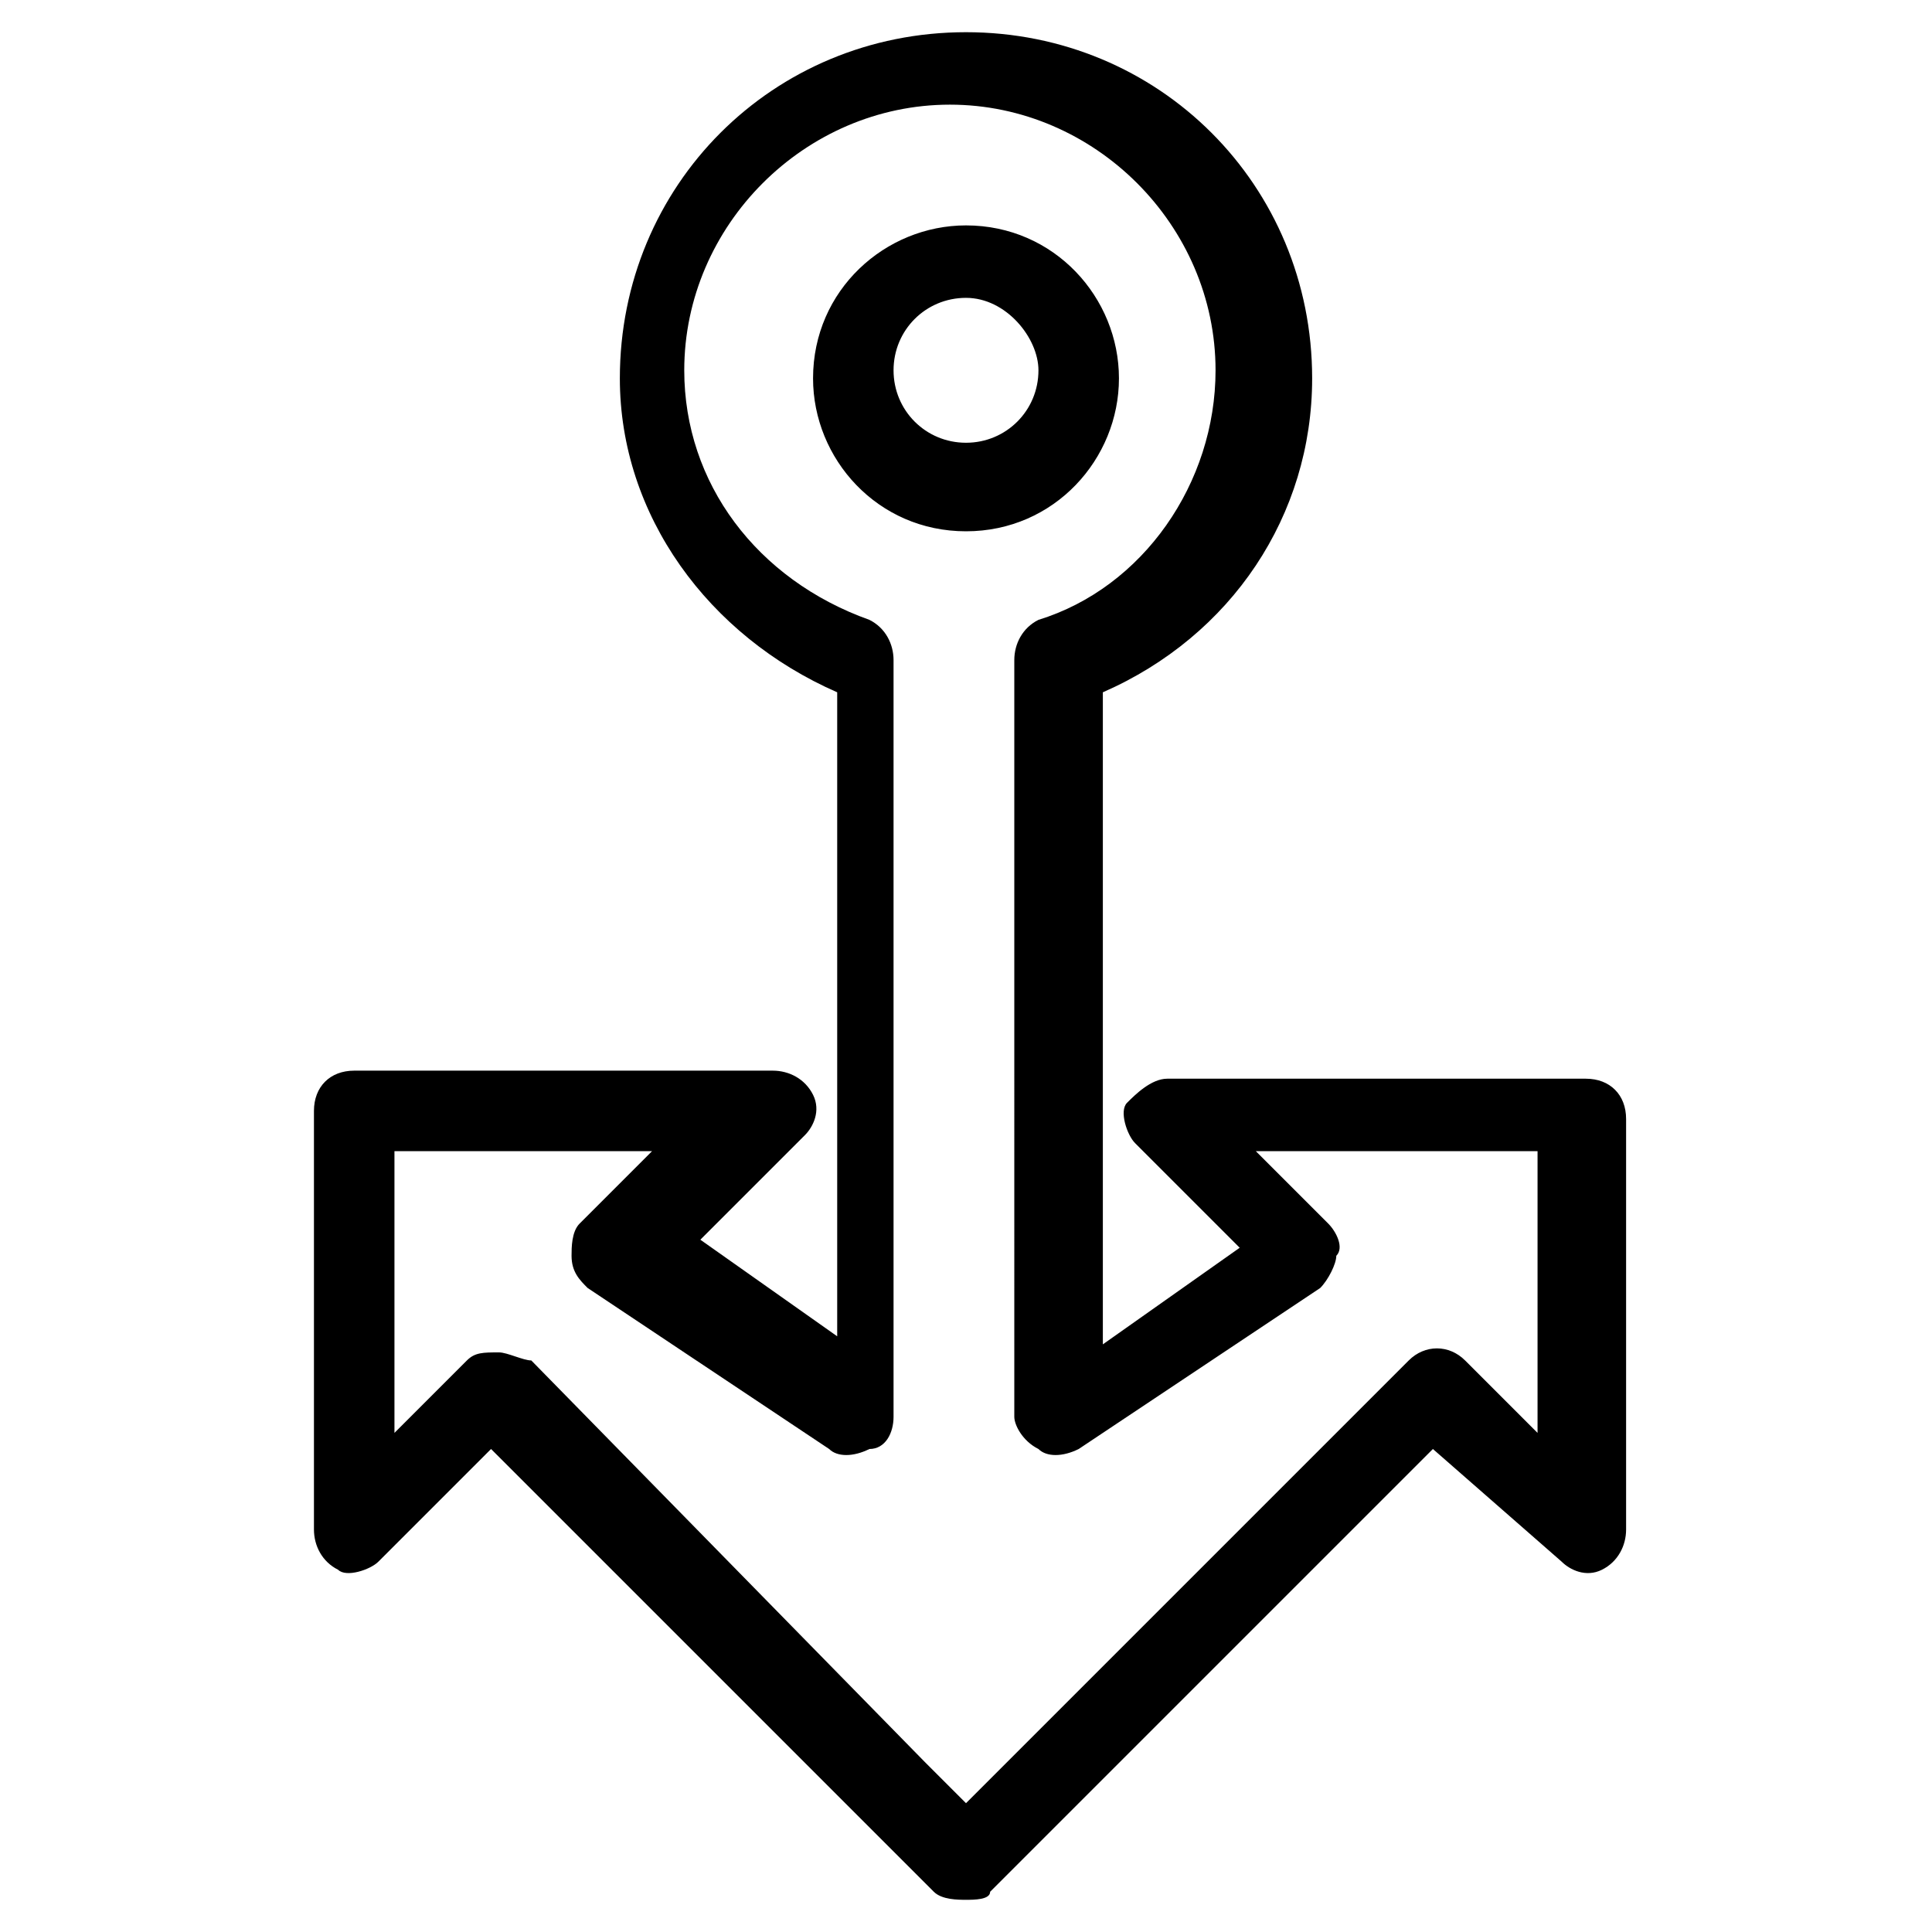 <?xml version="1.0" ?><!DOCTYPE svg  PUBLIC '-//W3C//DTD SVG 1.1//EN'  'http://www.w3.org/Graphics/SVG/1.1/DTD/svg11.dtd'><svg enable-background="new 0 0 24 24" height="24px" id="Layer_1" version="1.1" viewBox="0 0 24 24" width="24px" xml:space="preserve" xmlns="http://www.w3.org/2000/svg" xmlns:xlink="http://www.w3.org/1999/xlink"><g><g><path d="M12,23.6c-0.1,0-0.3,0-0.4-0.1l-0.8-0.8c0,0,0,0,0,0L6.1,18l-1.4,1.4c-0.1,0.1-0.4,0.2-0.5,0.1C4,19.4,3.9,19.2,3.9,19    v-5.2c0-0.3,0.2-0.5,0.5-0.5h5.2c0.2,0,0.4,0.1,0.5,0.3s0,0.4-0.1,0.5l-1.3,1.3l1.7,1.2V8.6C8.8,7.9,7.7,6.4,7.7,4.7    c0-2.4,1.9-4.3,4.3-4.3c2.4,0,4.3,1.9,4.3,4.3c0,1.7-1,3.2-2.6,3.9v8.1l1.7-1.2l-1.3-1.3c-0.1-0.1-0.2-0.4-0.1-0.5    s0.3-0.3,0.5-0.3h5.2c0.3,0,0.5,0.2,0.5,0.5V19c0,0.2-0.1,0.4-0.3,0.5c-0.2,0.1-0.4,0-0.5-0.1L17.8,18l-4.7,4.7c0,0,0,0,0,0    l-0.8,0.8C12.3,23.6,12.1,23.6,12,23.6z M11.5,21.9l0.5,0.5l0.5-0.5c0,0,0,0,0,0l5-5c0.2-0.2,0.5-0.2,0.7,0l0.9,0.9v-3.5h-3.5    l0.9,0.9c0.1,0.1,0.2,0.3,0.1,0.4c0,0.1-0.1,0.3-0.2,0.4l-3,2c-0.2,0.1-0.4,0.1-0.5,0c-0.2-0.1-0.3-0.3-0.3-0.4V8.2    c0-0.2,0.1-0.4,0.3-0.5c1.3-0.4,2.2-1.7,2.2-3.1c0-1.8-1.5-3.3-3.3-3.3c-1.8,0-3.3,1.5-3.3,3.3c0,1.4,0.9,2.6,2.3,3.1    c0.2,0.1,0.3,0.3,0.3,0.5v9.4c0,0.2-0.1,0.4-0.3,0.4c-0.2,0.1-0.4,0.1-0.5,0l-3-2c-0.1-0.1-0.2-0.2-0.2-0.4c0-0.1,0-0.3,0.1-0.4    l0.9-0.9H4.9v3.5l0.9-0.9c0.1-0.1,0.2-0.1,0.4-0.1l0,0c0.1,0,0.3,0.1,0.4,0.1L11.5,21.9C11.5,21.9,11.5,21.9,11.5,21.9z M12,6.6    c-1.1,0-1.9-0.9-1.9-1.9c0-1.1,0.9-1.9,1.9-1.9c1.1,0,1.9,0.9,1.9,1.9C13.9,5.7,13.1,6.6,12,6.6z M12,3.7c-0.5,0-0.9,0.4-0.9,0.9    c0,0.5,0.4,0.9,0.9,0.9c0.5,0,0.9-0.4,0.9-0.9C12.9,4.2,12.5,3.7,12,3.7z"/></g></g></svg>

